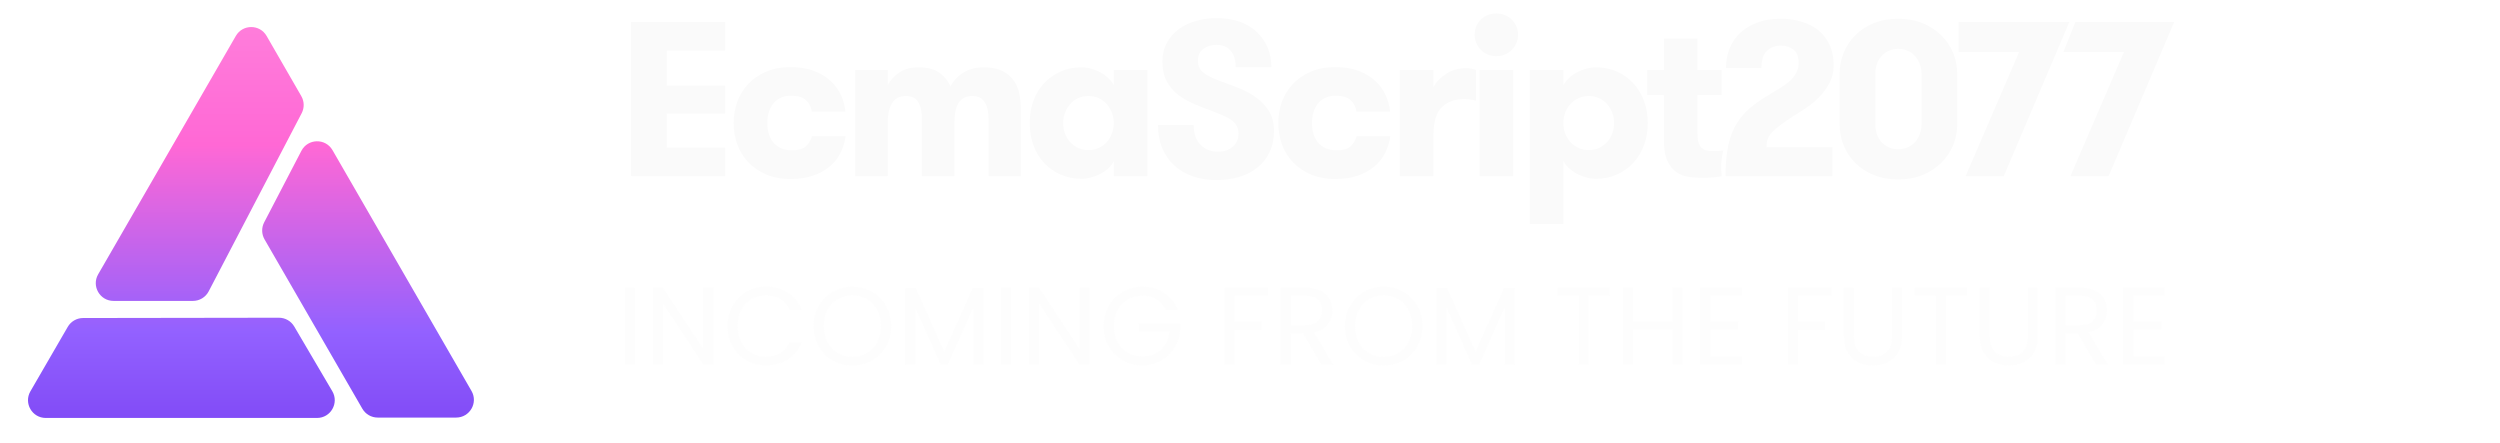 <svg width="795" height="141" viewBox="0 0 795 141" fill="none" xmlns="http://www.w3.org/2000/svg">
<g opacity="0.35">
<path d="M201.921 91.436V116H198.714V91.436H201.921ZM226.876 116H223.669L210.77 96.44V116H207.563V91.401H210.77L223.669 110.925V91.401H226.876V116ZM231.321 103.7C231.321 101.304 231.861 99.154 232.942 97.251C234.023 95.324 235.491 93.821 237.347 92.74C239.227 91.659 241.306 91.119 243.585 91.119C246.264 91.119 248.602 91.765 250.599 93.057C252.596 94.349 254.052 96.182 254.969 98.555H251.127C250.446 97.075 249.459 95.935 248.167 95.136C246.898 94.338 245.371 93.938 243.585 93.938C241.87 93.938 240.331 94.338 238.969 95.136C237.606 95.935 236.537 97.075 235.762 98.555C234.986 100.012 234.599 101.727 234.599 103.7C234.599 105.65 234.986 107.366 235.762 108.846C236.537 110.302 237.606 111.43 238.969 112.229C240.331 113.028 241.87 113.427 243.585 113.427C245.371 113.427 246.898 113.04 248.167 112.264C249.459 111.465 250.446 110.326 251.127 108.846H254.969C254.052 111.195 252.596 113.016 250.599 114.308C248.602 115.577 246.264 116.211 243.585 116.211C241.306 116.211 239.227 115.683 237.347 114.626C235.491 113.545 234.023 112.053 232.942 110.15C231.861 108.247 231.321 106.097 231.321 103.7ZM271.056 116.247C268.777 116.247 266.697 115.718 264.818 114.661C262.938 113.58 261.446 112.088 260.342 110.185C259.261 108.258 258.721 106.097 258.721 103.7C258.721 101.304 259.261 99.154 260.342 97.251C261.446 95.324 262.938 93.832 264.818 92.775C266.697 91.694 268.777 91.154 271.056 91.154C273.358 91.154 275.449 91.694 277.329 92.775C279.209 93.832 280.689 95.312 281.77 97.216C282.85 99.119 283.391 101.28 283.391 103.7C283.391 106.12 282.85 108.282 281.77 110.185C280.689 112.088 279.209 113.58 277.329 114.661C275.449 115.718 273.358 116.247 271.056 116.247ZM271.056 113.463C272.771 113.463 274.31 113.063 275.673 112.264C277.059 111.465 278.14 110.326 278.915 108.846C279.714 107.366 280.113 105.65 280.113 103.7C280.113 101.727 279.714 100.012 278.915 98.555C278.14 97.075 277.07 95.935 275.708 95.136C274.345 94.338 272.794 93.938 271.056 93.938C269.317 93.938 267.766 94.338 266.404 95.136C265.041 95.935 263.96 97.075 263.161 98.555C262.386 100.012 261.998 101.727 261.998 103.7C261.998 105.65 262.386 107.366 263.161 108.846C263.96 110.326 265.041 111.465 266.404 112.264C267.79 113.063 269.341 113.463 271.056 113.463ZM312.717 91.612V116H309.51V97.815L301.404 116H299.149L291.008 97.779V116H287.801V91.612H291.254L300.277 111.771L309.299 91.612H312.717ZM321.54 91.436V116H318.332V91.436H321.54ZM346.495 116H343.288L330.389 96.44V116H327.182V91.401H330.389L343.288 110.925V91.401H346.495V116ZM370.746 98.555C370.065 97.122 369.078 96.017 367.786 95.242C366.494 94.443 364.99 94.044 363.275 94.044C361.56 94.044 360.009 94.443 358.623 95.242C357.26 96.017 356.179 97.145 355.38 98.625C354.605 100.082 354.217 101.774 354.217 103.7C354.217 105.627 354.605 107.319 355.38 108.775C356.179 110.232 357.26 111.36 358.623 112.159C360.009 112.934 361.56 113.322 363.275 113.322C365.671 113.322 367.645 112.605 369.195 111.172C370.746 109.739 371.651 107.8 371.909 105.357H362.112V102.749H375.328V105.216C375.14 107.236 374.505 109.092 373.425 110.784C372.344 112.452 370.922 113.78 369.16 114.767C367.398 115.73 365.436 116.211 363.275 116.211C360.996 116.211 358.916 115.683 357.037 114.626C355.157 113.545 353.665 112.053 352.561 110.15C351.48 108.247 350.94 106.097 350.94 103.7C350.94 101.304 351.48 99.154 352.561 97.251C353.665 95.324 355.157 93.832 357.037 92.775C358.916 91.694 360.996 91.154 363.275 91.154C365.883 91.154 368.185 91.8 370.182 93.092C372.203 94.385 373.671 96.205 374.588 98.555H370.746ZM403.202 91.436V94.044H392.523V102.326H401.193V104.934H392.523V116H389.316V91.436H403.202ZM420.186 116L414.335 105.956H410.459V116H407.252V91.436H415.181C417.037 91.436 418.6 91.753 419.868 92.387C421.161 93.022 422.124 93.879 422.758 94.96C423.393 96.041 423.71 97.274 423.71 98.661C423.71 100.352 423.217 101.844 422.23 103.136C421.266 104.429 419.81 105.286 417.86 105.709L424.027 116H420.186ZM410.459 103.383H415.181C416.92 103.383 418.224 102.96 419.093 102.114C419.962 101.245 420.397 100.094 420.397 98.661C420.397 97.204 419.962 96.076 419.093 95.277C418.247 94.478 416.943 94.079 415.181 94.079H410.459V103.383ZM440.006 116.247C437.727 116.247 435.648 115.718 433.768 114.661C431.889 113.58 430.397 112.088 429.292 110.185C428.212 108.258 427.671 106.097 427.671 103.7C427.671 101.304 428.212 99.154 429.292 97.251C430.397 95.324 431.889 93.832 433.768 92.775C435.648 91.694 437.727 91.154 440.006 91.154C442.309 91.154 444.4 91.694 446.279 92.775C448.159 93.832 449.639 95.312 450.72 97.216C451.801 99.119 452.341 101.28 452.341 103.7C452.341 106.12 451.801 108.282 450.72 110.185C449.639 112.088 448.159 113.58 446.279 114.661C444.4 115.718 442.309 116.247 440.006 116.247ZM440.006 113.463C441.721 113.463 443.26 113.063 444.623 112.264C446.009 111.465 447.09 110.326 447.865 108.846C448.664 107.366 449.063 105.65 449.063 103.7C449.063 101.727 448.664 100.012 447.865 98.555C447.09 97.075 446.021 95.935 444.658 95.136C443.295 94.338 441.745 93.938 440.006 93.938C438.267 93.938 436.717 94.338 435.354 95.136C433.991 95.935 432.911 97.075 432.112 98.555C431.336 100.012 430.949 101.727 430.949 103.7C430.949 105.65 431.336 107.366 432.112 108.846C432.911 110.326 433.991 111.465 435.354 112.264C436.74 113.063 438.291 113.463 440.006 113.463ZM481.668 91.612V116H478.461V97.815L470.355 116H468.099L459.958 97.779V116H456.751V91.612H460.205L469.227 111.771L478.249 91.612H481.668ZM511.974 91.436V94.044H505.278V116H502.071V94.044H495.339V91.436H511.974ZM535.023 91.436V116H531.816V104.863H519.305V116H516.098V91.436H519.305V102.22H531.816V91.436H535.023ZM543.883 94.044V102.255H552.834V104.899H543.883V113.357H553.892V116H540.676V91.401H553.892V94.044H543.883ZM582.378 91.436V94.044H571.7V102.326H580.369V104.934H571.7V116H568.493V91.436H582.378ZM589.564 91.436V106.978C589.564 109.163 590.093 110.784 591.15 111.841C592.231 112.899 593.723 113.427 595.626 113.427C597.506 113.427 598.974 112.899 600.031 111.841C601.112 110.784 601.653 109.163 601.653 106.978V91.436H604.86V106.943C604.86 108.987 604.449 110.714 603.626 112.123C602.804 113.51 601.688 114.543 600.278 115.225C598.892 115.906 597.33 116.247 595.591 116.247C593.852 116.247 592.278 115.906 590.868 115.225C589.482 114.543 588.378 113.51 587.556 112.123C586.757 110.714 586.357 108.987 586.357 106.943V91.436H589.564ZM625.505 91.436V94.044H618.809V116H615.602V94.044H608.871V91.436H625.505ZM632.766 91.436V106.978C632.766 109.163 633.294 110.784 634.352 111.841C635.432 112.899 636.924 113.427 638.827 113.427C640.707 113.427 642.175 112.899 643.233 111.841C644.314 110.784 644.854 109.163 644.854 106.978V91.436H648.061V106.943C648.061 108.987 647.65 110.714 646.828 112.123C646.005 113.51 644.889 114.543 643.479 115.225C642.093 115.906 640.531 116.247 638.792 116.247C637.054 116.247 635.479 115.906 634.07 115.225C632.683 114.543 631.579 113.51 630.757 112.123C629.958 110.714 629.559 108.987 629.559 106.943V91.436H632.766ZM666.521 116L660.671 105.956H656.794V116H653.587V91.436H661.517C663.373 91.436 664.935 91.753 666.204 92.387C667.496 93.022 668.46 93.879 669.094 94.96C669.728 96.041 670.046 97.274 670.046 98.661C670.046 100.352 669.552 101.844 668.565 103.136C667.602 104.429 666.145 105.286 664.195 105.709L670.363 116H666.521ZM656.794 103.383H661.517C663.255 103.383 664.559 102.96 665.429 102.114C666.298 101.245 666.733 100.094 666.733 98.661C666.733 97.204 666.298 96.076 665.429 95.277C664.583 94.478 663.279 94.079 661.517 94.079H656.794V103.383ZM678.412 94.044V102.255H687.364V104.899H678.412V113.357H688.421V116H675.205V91.401H688.421V94.044H678.412Z" fill="#FAFAFA"/>
</g>
<path d="M200.684 56V6.986H230.591V16.112H212.031V27.221H230.591V36.107H212.031V46.908H230.591V56H200.684Z" fill="#FAFAFA"/>
<path d="M233.303 39.115C233.303 36.791 233.679 34.558 234.431 32.416C235.206 30.274 236.357 28.383 237.883 26.742C239.433 25.102 241.336 23.791 243.591 22.811C245.87 21.832 248.479 21.342 251.419 21.342C254.267 21.342 256.739 21.741 258.836 22.538C260.932 23.336 262.686 24.395 264.099 25.717C265.535 27.016 266.64 28.52 267.415 30.229C268.189 31.915 268.668 33.669 268.85 35.492H258.152C257.924 33.988 257.297 32.769 256.272 31.835C255.269 30.901 253.674 30.434 251.487 30.434C250.234 30.434 249.129 30.673 248.171 31.151C247.214 31.607 246.428 32.234 245.813 33.031C245.221 33.829 244.765 34.752 244.446 35.8C244.15 36.848 244.002 37.953 244.002 39.115C244.002 40.277 244.15 41.394 244.446 42.465C244.765 43.513 245.232 44.436 245.847 45.233C246.485 46.008 247.306 46.635 248.308 47.113C249.311 47.569 250.507 47.797 251.897 47.797C253.766 47.797 255.167 47.421 256.101 46.669C257.035 45.894 257.742 44.778 258.22 43.319H268.919C268.645 45.233 268.087 47.022 267.244 48.685C266.401 50.349 265.25 51.785 263.792 52.992C262.356 54.2 260.601 55.157 258.528 55.863C256.454 56.57 254.085 56.923 251.419 56.923C248.479 56.923 245.87 56.433 243.591 55.453C241.336 54.473 239.433 53.163 237.883 51.523C236.357 49.882 235.206 47.991 234.431 45.849C233.679 43.707 233.303 41.462 233.303 39.115Z" fill="#FAFAFA"/>
<path d="M271.939 56V22.265H282.295V27.152C283.047 25.557 284.255 24.201 285.918 23.085C287.604 21.968 289.644 21.41 292.036 21.41C294.976 21.41 297.232 22.003 298.804 23.188C300.399 24.35 301.55 25.785 302.256 27.494C303.145 25.717 304.501 24.259 306.323 23.119C308.146 21.98 310.311 21.41 312.818 21.41C315.233 21.41 317.215 21.797 318.765 22.572C320.314 23.347 321.533 24.384 322.422 25.683C323.311 26.959 323.903 28.428 324.199 30.092C324.496 31.732 324.644 33.441 324.644 35.219V56H314.356V37.816C314.356 35.538 313.946 33.76 313.125 32.484C312.328 31.186 311.017 30.536 309.195 30.536C308.397 30.536 307.645 30.673 306.939 30.946C306.232 31.22 305.617 31.687 305.093 32.348C304.592 32.986 304.204 33.863 303.931 34.98C303.657 36.073 303.521 37.429 303.521 39.047V56H293.164V37.714C293.164 35.435 292.765 33.669 291.968 32.416C291.17 31.163 289.883 30.536 288.106 30.536C287.263 30.536 286.488 30.673 285.781 30.946C285.098 31.22 284.494 31.698 283.97 32.382C283.469 33.043 283.058 33.943 282.739 35.082C282.443 36.199 282.295 37.6 282.295 39.286V56H271.939Z" fill="#FAFAFA"/>
<path d="M327.459 39.115C327.459 36.586 327.846 34.239 328.621 32.074C329.418 29.91 330.535 28.052 331.971 26.503C333.429 24.931 335.172 23.689 337.2 22.777C339.228 21.866 341.461 21.41 343.899 21.41C344.97 21.41 346.041 21.57 347.112 21.889C348.183 22.185 349.174 22.595 350.086 23.119C350.997 23.62 351.806 24.224 352.512 24.931C353.219 25.614 353.777 26.332 354.187 27.084V22.265H364.886V56H354.187V51.249C353.777 52.047 353.219 52.787 352.512 53.471C351.806 54.132 350.997 54.713 350.086 55.214C349.174 55.692 348.183 56.08 347.112 56.376C346.041 56.695 344.97 56.855 343.899 56.855C341.484 56.855 339.251 56.399 337.2 55.487C335.172 54.576 333.429 53.334 331.971 51.762C330.535 50.19 329.418 48.321 328.621 46.156C327.846 43.992 327.459 41.645 327.459 39.115ZM338.089 39.115C338.089 40.277 338.282 41.394 338.67 42.465C339.08 43.513 339.627 44.425 340.31 45.199C341.017 45.951 341.86 46.566 342.84 47.045C343.819 47.501 344.913 47.728 346.121 47.728C347.329 47.728 348.422 47.501 349.402 47.045C350.405 46.566 351.248 45.951 351.931 45.199C352.638 44.425 353.185 43.513 353.572 42.465C353.982 41.417 354.187 40.3 354.187 39.115C354.187 37.953 353.982 36.859 353.572 35.834C353.185 34.809 352.638 33.897 351.931 33.1C351.248 32.302 350.416 31.675 349.436 31.22C348.457 30.764 347.351 30.536 346.121 30.536C344.913 30.536 343.819 30.764 342.84 31.22C341.86 31.675 341.017 32.302 340.31 33.1C339.627 33.897 339.08 34.809 338.67 35.834C338.282 36.859 338.089 37.953 338.089 39.115Z" fill="#FAFAFA"/>
<path d="M368.247 39.765H379.595C379.595 42.431 380.313 44.516 381.748 46.02C383.207 47.501 385.098 48.241 387.422 48.241C389.245 48.241 390.772 47.717 392.002 46.669C393.233 45.621 393.848 44.231 393.848 42.499C393.848 41.519 393.654 40.688 393.267 40.004C392.88 39.32 392.344 38.728 391.661 38.227C390.977 37.703 390.168 37.247 389.234 36.859C388.3 36.449 387.297 36.039 386.226 35.629C383.993 34.786 381.862 33.943 379.834 33.1C377.806 32.257 376.04 31.242 374.537 30.058C373.055 28.873 371.871 27.449 370.982 25.785C370.093 24.099 369.649 22.014 369.649 19.53C369.649 17.297 370.127 15.315 371.084 13.583C372.041 11.851 373.306 10.404 374.878 9.242C376.473 8.08 378.308 7.214 380.381 6.645C382.455 6.052 384.62 5.756 386.875 5.756C389.769 5.756 392.31 6.177 394.497 7.021C396.685 7.841 398.496 8.98 399.932 10.438C401.39 11.874 402.484 13.526 403.213 15.395C403.942 17.263 404.307 19.245 404.307 21.342H392.959C392.959 19.154 392.435 17.434 391.387 16.181C390.339 14.905 388.835 14.267 386.875 14.267C385.235 14.267 383.833 14.688 382.671 15.531C381.509 16.374 380.928 17.639 380.928 19.325C380.928 20.966 381.566 22.265 382.842 23.222C384.118 24.156 385.804 24.999 387.901 25.751C389.906 26.457 391.934 27.221 393.985 28.041C396.058 28.861 397.904 29.864 399.522 31.049C401.163 32.234 402.507 33.681 403.555 35.39C404.603 37.099 405.127 39.161 405.127 41.576C405.127 44.105 404.672 46.35 403.76 48.31C402.849 50.269 401.573 51.91 399.932 53.231C398.314 54.553 396.377 55.556 394.121 56.239C391.888 56.923 389.416 57.265 386.704 57.265C384.084 57.265 381.646 56.877 379.39 56.102C377.134 55.328 375.175 54.2 373.511 52.719C371.871 51.215 370.583 49.38 369.649 47.216C368.715 45.051 368.247 42.567 368.247 39.765Z" fill="#FAFAFA"/>
<path d="M406.507 39.115C406.507 36.791 406.883 34.558 407.635 32.416C408.41 30.274 409.56 28.383 411.087 26.742C412.636 25.102 414.539 23.791 416.795 22.811C419.074 21.832 421.683 21.342 424.622 21.342C427.47 21.342 429.943 21.741 432.039 22.538C434.135 23.336 435.89 24.395 437.303 25.717C438.738 27.016 439.843 28.52 440.618 30.229C441.393 31.915 441.871 33.669 442.054 35.492H431.355C431.128 33.988 430.501 32.769 429.476 31.835C428.473 30.901 426.878 30.434 424.69 30.434C423.437 30.434 422.332 30.673 421.375 31.151C420.418 31.607 419.632 32.234 419.017 33.031C418.424 33.829 417.968 34.752 417.649 35.8C417.353 36.848 417.205 37.953 417.205 39.115C417.205 40.277 417.353 41.394 417.649 42.465C417.968 43.513 418.436 44.436 419.051 45.233C419.689 46.008 420.509 46.635 421.512 47.113C422.514 47.569 423.711 47.797 425.101 47.797C426.969 47.797 428.37 47.421 429.305 46.669C430.239 45.894 430.945 44.778 431.424 43.319H442.122C441.849 45.233 441.29 47.022 440.447 48.685C439.604 50.349 438.453 51.785 436.995 52.992C435.56 54.2 433.805 55.157 431.731 55.863C429.658 56.57 427.288 56.923 424.622 56.923C421.683 56.923 419.074 56.433 416.795 55.453C414.539 54.473 412.636 53.163 411.087 51.523C409.56 49.882 408.41 47.991 407.635 45.849C406.883 43.707 406.507 41.462 406.507 39.115Z" fill="#FAFAFA"/>
<path d="M445.142 56V22.265H455.84V27.733C456.638 26.138 457.96 24.737 459.805 23.529C461.651 22.299 463.77 21.684 466.163 21.684C467.416 21.684 468.487 21.877 469.376 22.265V32.006C468.624 31.824 467.986 31.698 467.462 31.63C466.96 31.539 466.334 31.493 465.582 31.493C462.642 31.493 460.284 32.359 458.506 34.091C456.729 35.823 455.84 38.739 455.84 42.841V56H445.142Z" fill="#FAFAFA"/>
<path d="M468.944 11.054C468.944 9.14 469.593 7.533 470.892 6.234C472.213 4.936 473.854 4.286 475.814 4.286C476.793 4.286 477.705 4.457 478.548 4.799C479.391 5.141 480.12 5.619 480.736 6.234C481.374 6.827 481.863 7.545 482.205 8.388C482.57 9.231 482.752 10.12 482.752 11.054C482.752 11.988 482.57 12.865 482.205 13.685C481.863 14.506 481.374 15.235 480.736 15.873C480.12 16.488 479.391 16.978 478.548 17.343C477.705 17.685 476.793 17.855 475.814 17.855C474.834 17.855 473.934 17.685 473.113 17.343C472.293 16.978 471.564 16.488 470.926 15.873C470.311 15.235 469.821 14.506 469.456 13.685C469.114 12.865 468.944 11.988 468.944 11.054ZM470.482 56V22.265H481.18V56H470.482Z" fill="#FAFAFA"/>
<path d="M486.456 71.244V22.265H497.154V27.084C497.564 26.332 498.123 25.614 498.829 24.931C499.535 24.224 500.356 23.62 501.29 23.119C502.224 22.595 503.215 22.185 504.263 21.889C505.312 21.57 506.405 21.41 507.545 21.41C509.96 21.41 512.182 21.866 514.21 22.777C516.238 23.689 517.97 24.931 519.405 26.503C520.863 28.052 521.991 29.921 522.789 32.108C523.586 34.273 523.985 36.609 523.985 39.115C523.985 41.645 523.586 43.992 522.789 46.156C521.991 48.321 520.863 50.19 519.405 51.762C517.97 53.334 516.238 54.576 514.21 55.487C512.182 56.399 509.96 56.855 507.545 56.855C506.428 56.855 505.334 56.695 504.263 56.376C503.215 56.08 502.224 55.681 501.29 55.18C500.356 54.656 499.535 54.063 498.829 53.402C498.145 52.719 497.587 51.978 497.154 51.181V71.244H486.456ZM497.154 39.115C497.154 40.277 497.348 41.394 497.735 42.465C498.145 43.513 498.704 44.425 499.41 45.199C500.116 45.951 500.971 46.566 501.973 47.045C502.976 47.501 504.081 47.728 505.289 47.728C506.451 47.728 507.522 47.501 508.502 47.045C509.482 46.566 510.325 45.951 511.031 45.199C511.737 44.425 512.284 43.513 512.672 42.465C513.082 41.417 513.287 40.3 513.287 39.115C513.287 37.953 513.082 36.848 512.672 35.8C512.284 34.752 511.737 33.84 511.031 33.065C510.325 32.291 509.482 31.675 508.502 31.22C507.522 30.764 506.451 30.536 505.289 30.536C504.081 30.536 502.976 30.764 501.973 31.22C500.971 31.675 500.116 32.291 499.41 33.065C498.704 33.84 498.145 34.752 497.735 35.8C497.348 36.848 497.154 37.953 497.154 39.115Z" fill="#FAFAFA"/>
<path d="M523.827 30.229V22.265H529.124V12.25H539.788V22.265H547.479V30.229H539.788V42.294C539.788 43.547 539.902 44.55 540.13 45.302C540.358 46.031 540.677 46.601 541.087 47.011C541.52 47.398 542.01 47.672 542.557 47.831C543.127 47.968 543.742 48.036 544.403 48.036C545.064 48.036 545.736 48.025 546.419 48.002C547.126 47.956 547.477 47.922 548.001 47.831C547.301 51.029 547.153 52.805 547.501 56C546.703 56.137 546.465 56.262 545.257 56.376C544.072 56.49 542.694 56.547 541.121 56.547C539.868 56.547 538.535 56.456 537.122 56.273C535.71 56.091 534.411 55.613 533.226 54.838C532.041 54.063 531.061 52.878 530.287 51.283C529.512 49.665 529.124 47.455 529.124 44.652V30.229H523.827Z" fill="#FAFAFA"/>
<path d="M548.722 56C548.722 52.035 549.029 48.697 549.645 45.985C550.283 43.274 551.183 40.995 552.345 39.149C553.53 37.281 554.897 35.697 556.446 34.398C558.019 33.077 559.762 31.835 561.676 30.673C563.111 29.83 564.444 29.021 565.675 28.246C566.928 27.471 568.022 26.697 568.956 25.922C569.89 25.124 570.619 24.247 571.144 23.29C571.69 22.333 571.964 21.239 571.964 20.009C571.964 18.049 571.428 16.648 570.357 15.805C569.286 14.939 567.953 14.506 566.358 14.506C564.581 14.506 563.1 15.053 561.915 16.146C560.73 17.24 560.138 19.063 560.138 21.615H548.858C548.858 19.382 549.246 17.309 550.021 15.395C550.795 13.48 551.923 11.829 553.404 10.438C554.908 9.026 556.731 7.932 558.873 7.157C561.015 6.36 563.487 5.961 566.29 5.961C568.523 5.961 570.654 6.257 572.682 6.85C574.732 7.419 576.521 8.297 578.048 9.481C579.597 10.666 580.828 12.204 581.739 14.096C582.651 15.987 583.106 18.22 583.106 20.795C583.106 22.846 582.662 24.714 581.773 26.4C580.885 28.064 579.791 29.556 578.492 30.878C577.216 32.177 575.826 33.328 574.322 34.33C572.841 35.333 571.497 36.187 570.289 36.894C568.603 38.01 567.213 38.978 566.119 39.799C565.025 40.619 564.148 41.383 563.487 42.089C562.849 42.773 562.394 43.49 562.12 44.242C561.869 44.994 561.744 45.86 561.744 46.84H582.73V56H548.722Z" fill="#FAFAFA"/>
<path d="M584.999 39.56V23.461C584.999 21.091 585.432 18.858 586.297 16.762C587.163 14.643 588.394 12.786 589.989 11.19C591.607 9.573 593.566 8.297 595.868 7.362C598.192 6.428 600.778 5.961 603.627 5.961C606.475 5.961 609.05 6.428 611.351 7.362C613.653 8.297 615.624 9.573 617.264 11.19C618.905 12.786 620.17 14.631 621.058 16.727C621.947 18.824 622.391 21.068 622.391 23.461V39.56C622.391 41.929 621.947 44.162 621.058 46.259C620.17 48.355 618.905 50.212 617.264 51.83C615.624 53.448 613.653 54.724 611.351 55.658C609.05 56.592 606.475 57.06 603.627 57.06C600.778 57.06 598.192 56.592 595.868 55.658C593.566 54.724 591.607 53.448 589.989 51.83C588.394 50.212 587.163 48.355 586.297 46.259C585.432 44.162 584.999 41.929 584.999 39.56ZM596.346 39.56C596.346 40.63 596.506 41.645 596.825 42.602C597.144 43.559 597.622 44.402 598.26 45.131C598.898 45.837 599.673 46.407 600.585 46.84C601.496 47.25 602.51 47.455 603.627 47.455C604.743 47.455 605.768 47.25 606.703 46.84C607.637 46.407 608.412 45.837 609.027 45.131C609.665 44.402 610.155 43.559 610.497 42.602C610.861 41.645 611.044 40.63 611.044 39.56V23.461C611.044 22.39 610.861 21.376 610.497 20.419C610.155 19.462 609.665 18.619 609.027 17.89C608.412 17.16 607.637 16.591 606.703 16.181C605.768 15.748 604.743 15.531 603.627 15.531C602.51 15.531 601.496 15.748 600.585 16.181C599.673 16.591 598.898 17.16 598.26 17.89C597.622 18.619 597.144 19.462 596.825 20.419C596.506 21.376 596.346 22.39 596.346 23.461V39.56Z" fill="#FAFAFA"/>
<path d="M622.848 16.523V6.986H658.053L637.203 56H625.07L642.091 16.523H622.848Z" fill="#FAFAFA"/>
<path d="M656.185 16.523L660.001 6.986H691.39L670.541 56H658.407L675.429 16.523H656.185Z" fill="#FAFAFA"/>
<g filter="url(#filter0_d)">
<path d="M31.221 83.223L74.999 7.422C77.173 3.658 82.607 3.66 84.778 7.426L95.817 26.574C96.781 28.246 96.824 30.295 95.931 32.006L66.354 88.659C65.381 90.523 63.453 91.692 61.35 91.692H36.11C31.764 91.692 29.048 86.987 31.221 83.223Z" fill="url(#paint0_linear)"/>
<path d="M149.937 120.321L105.736 43.751C103.508 39.891 97.897 40.014 95.84 43.967L84.01 66.7C83.119 68.411 83.164 70.459 84.129 72.129L115.224 125.966C116.233 127.713 118.096 128.788 120.113 128.788H145.048C149.393 128.788 152.109 124.084 149.937 120.321Z" fill="url(#paint1_linear)"/>
<path d="M14.554 128.91L100.803 128.91C105.169 128.91 107.882 124.166 105.669 120.403L93.562 99.817C92.546 98.09 90.691 97.031 88.687 97.034L26.419 97.13C24.409 97.133 22.552 98.205 21.544 99.945L9.67 120.434C7.489 124.198 10.204 128.91 14.554 128.91Z" fill="url(#paint2_linear)"/>
</g>
<defs>
<filter id="filter0_d" x="0.9" y="0.6" width="157.801" height="140.31" filterUnits="userSpaceOnUse" color-interpolation-filters="sRGB">
<feFlood flood-opacity="0" result="BackgroundImageFix"/>
<feColorMatrix in="SourceAlpha" type="matrix" values="0 0 0 0 0 0 0 0 0 0 0 0 0 0 0 0 0 0 127 0"/>
<feOffset dy="4"/>
<feGaussianBlur stdDeviation="4"/>
<feColorMatrix type="matrix" values="0 0 0 0 0.988 0 0 0 0 0 0 0 0 0 0.667 0 0 0 0.06 0"/>
<feBlend mode="normal" in2="BackgroundImageFix" result="effect1_dropShadow"/>
<feBlend mode="normal" in="SourceGraphic" in2="effect1_dropShadow" result="shape"/>
</filter>
<linearGradient id="paint0_linear" x1="79.758" y1="-17.586" x2="79.758" y2="151.634" gradientUnits="userSpaceOnUse">
<stop stop-color="#FF89DE"/>
<stop offset="0.353" stop-color="#FF68D5"/>
<stop offset="0.703" stop-color="#9361FF"/>
<stop offset="1" stop-color="#743AF0"/>
</linearGradient>
<linearGradient id="paint1_linear" x1="79.758" y1="-17.586" x2="79.758" y2="151.634" gradientUnits="userSpaceOnUse">
<stop stop-color="#FF89DE"/>
<stop offset="0.353" stop-color="#FF68D5"/>
<stop offset="0.703" stop-color="#9361FF"/>
<stop offset="1" stop-color="#743AF0"/>
</linearGradient>
<linearGradient id="paint2_linear" x1="79.758" y1="-17.586" x2="79.758" y2="151.634" gradientUnits="userSpaceOnUse">
<stop stop-color="#FF89DE"/>
<stop offset="0.353" stop-color="#FF68D5"/>
<stop offset="0.703" stop-color="#9361FF"/>
<stop offset="1" stop-color="#743AF0"/>
</linearGradient>
</defs>
</svg>
